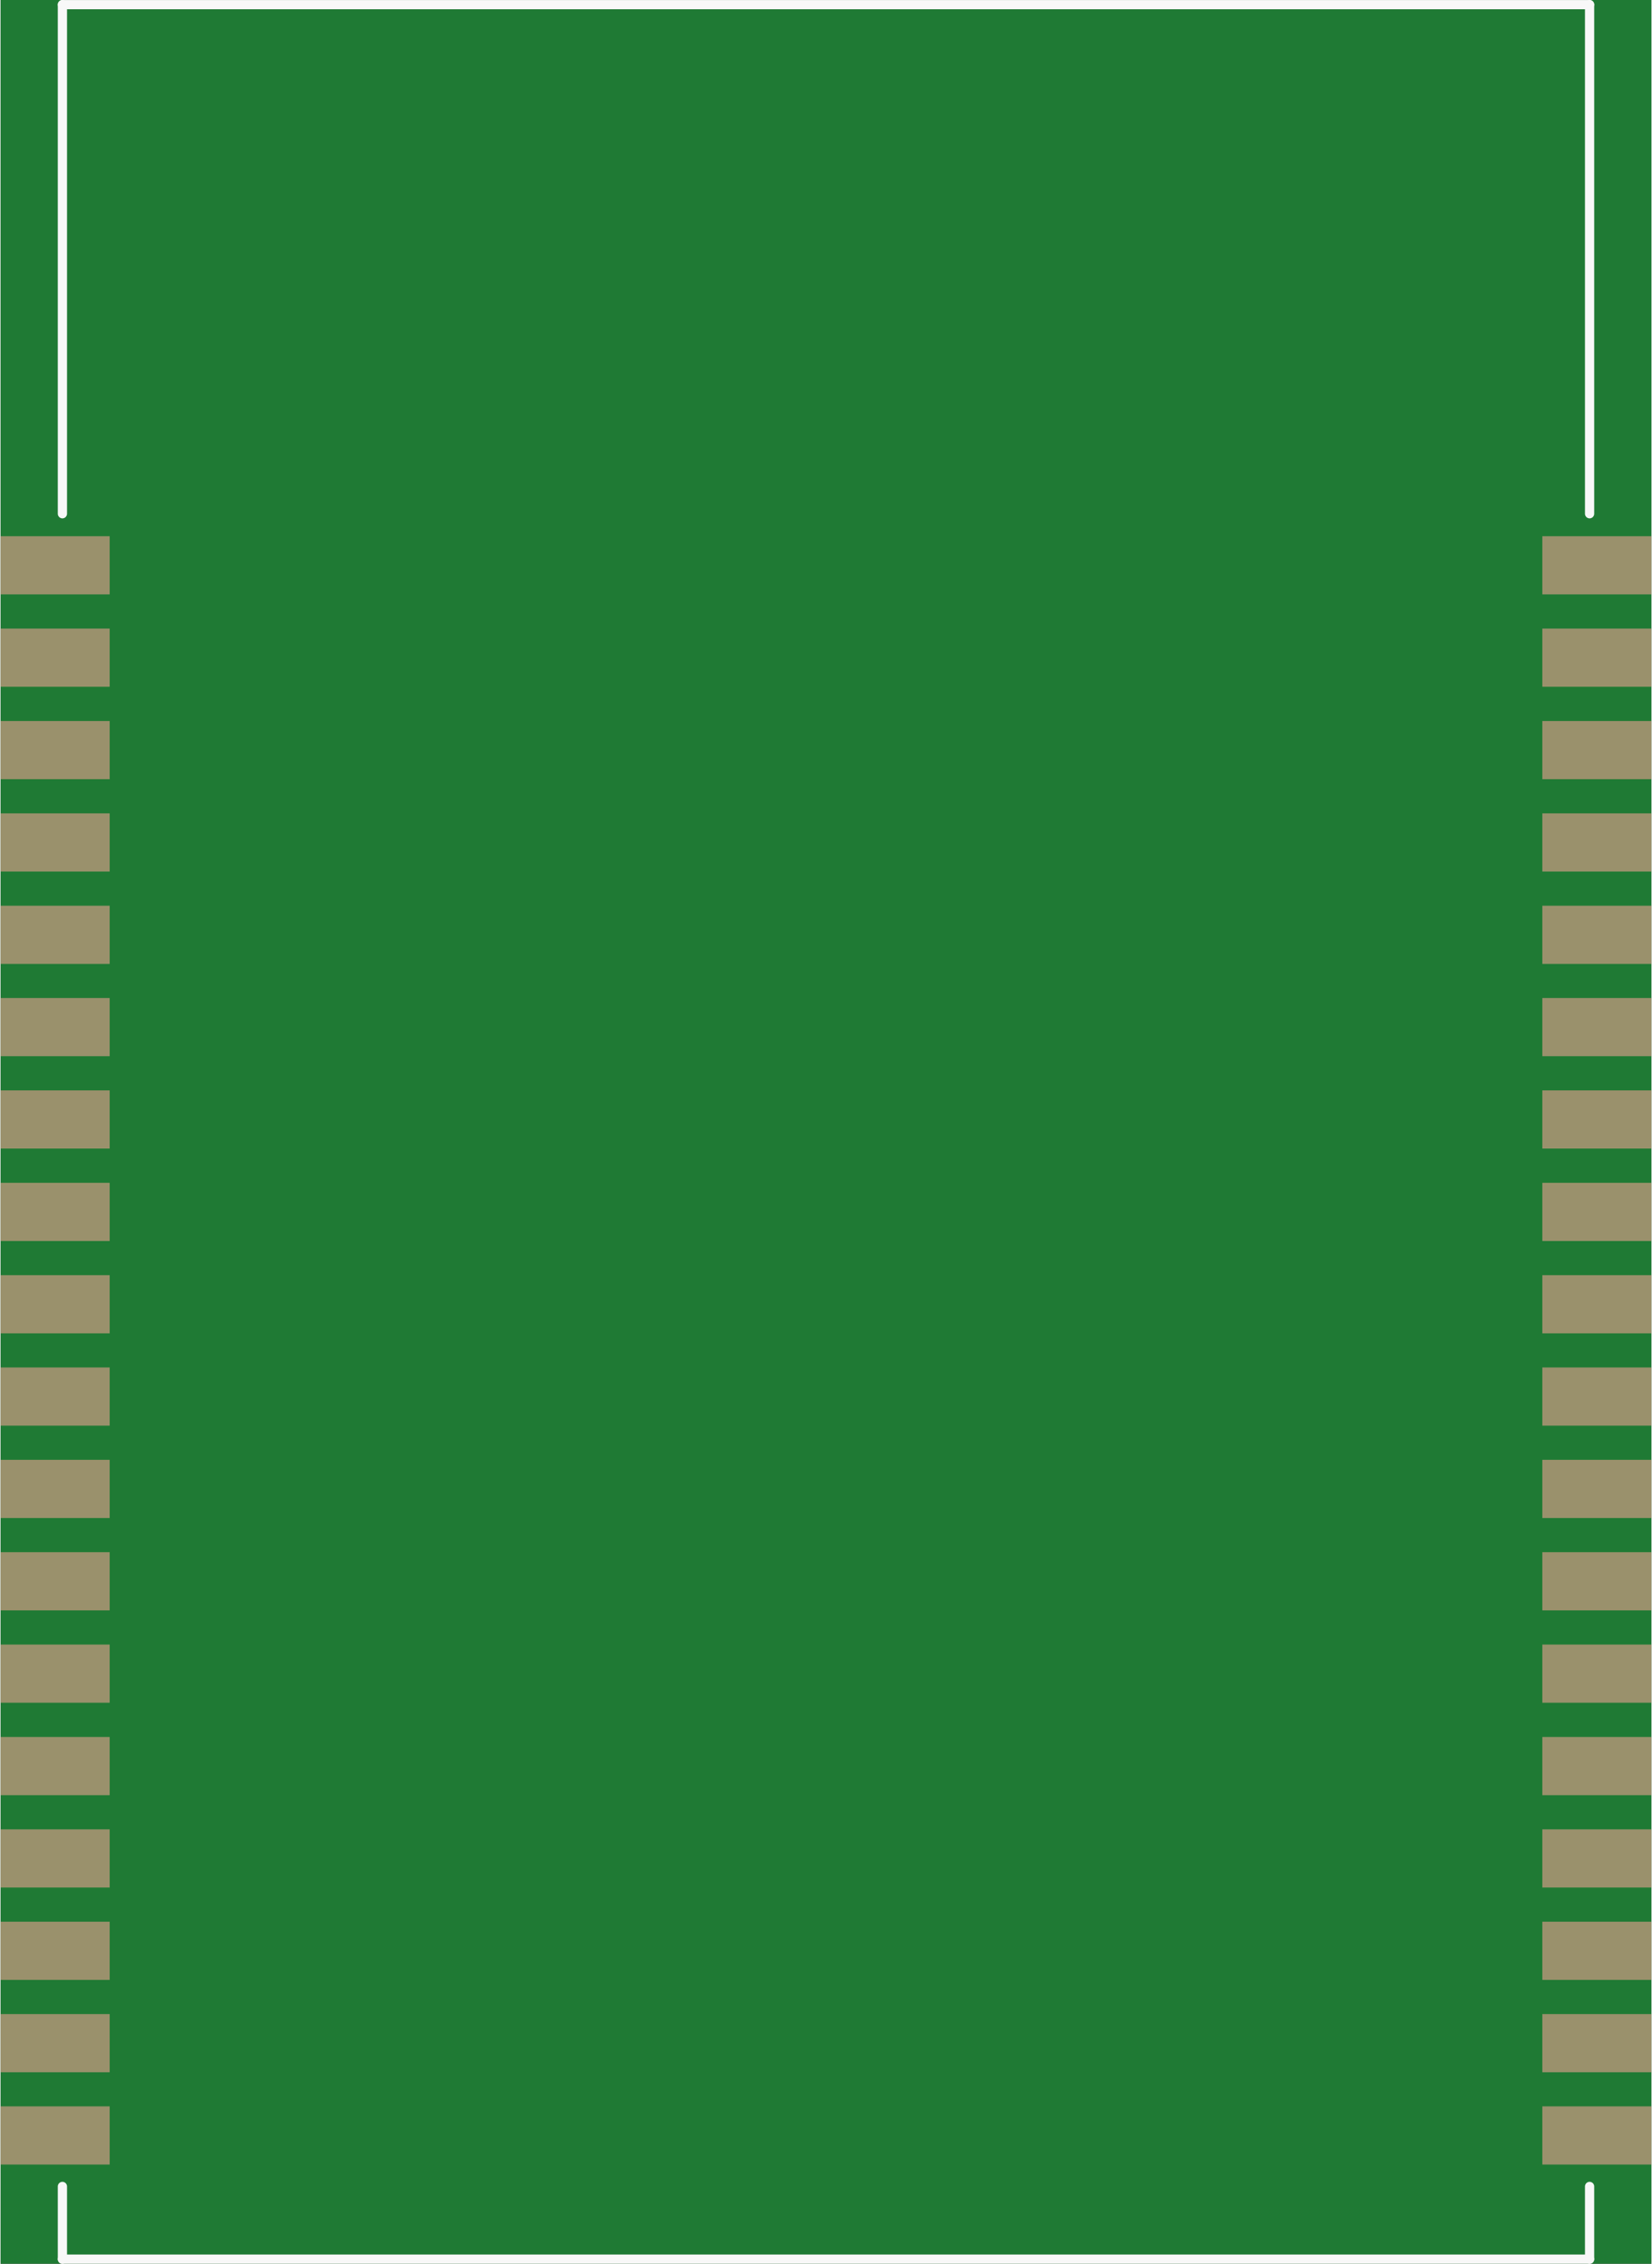 <?xml version='1.0' encoding='UTF-8' standalone='no'?>
<!-- Created with Fritzing (http://www.fritzing.org/) -->
<svg xmlns:svg='http://www.w3.org/2000/svg' xmlns='http://www.w3.org/2000/svg' version='1.2' baseProfile='tiny' x='0in' y='0in' width='0.894in' height='1.225in' viewBox='0 0 22.7 31.127' >
<rect x="0" y="0" width="22.7" height="31.127" fill="#333333" stroke="none"/>
<g id='breadboard'>
<path fill='#1F7A34' stroke='none' stroke-width='0' d='M0,0l22.7,0 0,31.127 -22.7,0 0,-31.127z
'/>
<rect id='connector0pad' connectorname='36' x='0' y='28.963' width='1.5' height='0.8' stroke='none' stroke-width='0' fill='#9A916C' stroke-linecap='round'/>
<rect id='connector1pad' connectorname='35' x='0' y='27.694' width='1.5' height='0.8' stroke='none' stroke-width='0' fill='#9A916C' stroke-linecap='round'/>
<rect id='connector2pad' connectorname='34' x='0' y='26.424' width='1.5' height='0.8' stroke='none' stroke-width='0' fill='#9A916C' stroke-linecap='round'/>
<rect id='connector3pad' connectorname='33' x='0' y='25.154' width='1.5' height='0.8' stroke='none' stroke-width='0' fill='#9A916C' stroke-linecap='round'/>
<rect id='connector4pad' connectorname='32' x='0' y='23.884' width='1.5' height='0.8' stroke='none' stroke-width='0' fill='#9A916C' stroke-linecap='round'/>
<rect id='connector5pad' connectorname='31' x='0' y='22.613' width='1.5' height='0.8' stroke='none' stroke-width='0' fill='#9A916C' stroke-linecap='round'/>
<rect id='connector6pad' connectorname='30' x='0' y='21.343' width='1.5' height='0.8' stroke='none' stroke-width='0' fill='#9A916C' stroke-linecap='round'/>
<rect id='connector7pad' connectorname='29' x='0' y='20.073' width='1.5' height='0.8' stroke='none' stroke-width='0' fill='#9A916C' stroke-linecap='round'/>
<rect id='connector8pad' connectorname='28' x='0' y='18.803' width='1.5' height='0.8' stroke='none' stroke-width='0' fill='#9A916C' stroke-linecap='round'/>
<rect id='connector9pad' connectorname='27' x='0' y='17.534' width='1.5' height='0.8' stroke='none' stroke-width='0' fill='#9A916C' stroke-linecap='round'/>
<rect id='connector10pad' connectorname='26' x='0' y='16.264' width='1.5' height='0.8' stroke='none' stroke-width='0' fill='#9A916C' stroke-linecap='round'/>
<rect id='connector11pad' connectorname='25' x='0' y='14.993' width='1.5' height='0.8' stroke='none' stroke-width='0' fill='#9A916C' stroke-linecap='round'/>
<rect id='connector12pad' connectorname='24' x='0' y='13.723' width='1.5' height='0.8' stroke='none' stroke-width='0' fill='#9A916C' stroke-linecap='round'/>
<rect id='connector13pad' connectorname='23' x='0' y='12.454' width='1.5' height='0.8' stroke='none' stroke-width='0' fill='#9A916C' stroke-linecap='round'/>
<rect id='connector14pad' connectorname='22' x='0' y='11.184' width='1.5' height='0.8' stroke='none' stroke-width='0' fill='#9A916C' stroke-linecap='round'/>
<rect id='connector15pad' connectorname='21' x='0' y='9.914' width='1.5' height='0.8' stroke='none' stroke-width='0' fill='#9A916C' stroke-linecap='round'/>
<rect id='connector16pad' connectorname='20' x='0' y='8.643' width='1.5' height='0.8' stroke='none' stroke-width='0' fill='#9A916C' stroke-linecap='round'/>
<rect id='connector17pad' connectorname='19' x='0' y='7.373' width='1.5' height='0.8' stroke='none' stroke-width='0' fill='#9A916C' stroke-linecap='round'/>
<rect id='connector18pad' connectorname='1' x='21.2' y='28.963' width='1.5' height='0.8' stroke='none' stroke-width='0' fill='#9A916C' stroke-linecap='round'/>
<rect id='connector19pad' connectorname='2' x='21.2' y='27.694' width='1.5' height='0.8' stroke='none' stroke-width='0' fill='#9A916C' stroke-linecap='round'/>
<rect id='connector20pad' connectorname='3' x='21.2' y='26.424' width='1.5' height='0.8' stroke='none' stroke-width='0' fill='#9A916C' stroke-linecap='round'/>
<rect id='connector21pad' connectorname='4' x='21.2' y='25.154' width='1.5' height='0.8' stroke='none' stroke-width='0' fill='#9A916C' stroke-linecap='round'/>
<rect id='connector22pad' connectorname='5' x='21.2' y='23.884' width='1.5' height='0.8' stroke='none' stroke-width='0' fill='#9A916C' stroke-linecap='round'/>
<rect id='connector23pad' connectorname='6' x='21.2' y='22.613' width='1.5' height='0.8' stroke='none' stroke-width='0' fill='#9A916C' stroke-linecap='round'/>
<rect id='connector24pad' connectorname='7' x='21.2' y='21.343' width='1.5' height='0.8' stroke='none' stroke-width='0' fill='#9A916C' stroke-linecap='round'/>
<rect id='connector25pad' connectorname='8' x='21.2' y='20.073' width='1.5' height='0.8' stroke='none' stroke-width='0' fill='#9A916C' stroke-linecap='round'/>
<rect id='connector26pad' connectorname='9' x='21.2' y='18.803' width='1.5' height='0.8' stroke='none' stroke-width='0' fill='#9A916C' stroke-linecap='round'/>
<rect id='connector27pad' connectorname='10' x='21.2' y='17.534' width='1.5' height='0.8' stroke='none' stroke-width='0' fill='#9A916C' stroke-linecap='round'/>
<rect id='connector28pad' connectorname='11' x='21.2' y='16.264' width='1.5' height='0.8' stroke='none' stroke-width='0' fill='#9A916C' stroke-linecap='round'/>
<rect id='connector29pad' connectorname='12' x='21.2' y='14.993' width='1.5' height='0.8' stroke='none' stroke-width='0' fill='#9A916C' stroke-linecap='round'/>
<rect id='connector30pad' connectorname='13' x='21.2' y='13.723' width='1.5' height='0.8' stroke='none' stroke-width='0' fill='#9A916C' stroke-linecap='round'/>
<rect id='connector31pad' connectorname='14' x='21.2' y='12.454' width='1.5' height='0.8' stroke='none' stroke-width='0' fill='#9A916C' stroke-linecap='round'/>
<rect id='connector32pad' connectorname='15' x='21.2' y='11.184' width='1.5' height='0.8' stroke='none' stroke-width='0' fill='#9A916C' stroke-linecap='round'/>
<rect id='connector33pad' connectorname='16' x='21.2' y='9.914' width='1.5' height='0.8' stroke='none' stroke-width='0' fill='#9A916C' stroke-linecap='round'/>
<rect id='connector34pad' connectorname='17' x='21.2' y='8.643' width='1.5' height='0.8' stroke='none' stroke-width='0' fill='#9A916C' stroke-linecap='round'/>
<rect id='connector35pad' connectorname='18' x='21.2' y='7.373' width='1.5' height='0.8' stroke='none' stroke-width='0' fill='#9A916C' stroke-linecap='round'/>
<line x1='0.85' y1='7.064' x2='0.85' y2='0.064' stroke='#f8f8f8' stroke-width='0.127' stroke-linecap='round'/>
<line x1='0.85' y1='0.064' x2='21.85' y2='0.064' stroke='#f8f8f8' stroke-width='0.127' stroke-linecap='round'/>
<line x1='21.85' y1='0.064' x2='21.85' y2='7.064' stroke='#f8f8f8' stroke-width='0.127' stroke-linecap='round'/>
<line x1='0.85' y1='30.064' x2='0.85' y2='31.064' stroke='#f8f8f8' stroke-width='0.127' stroke-linecap='round'/>
<line x1='0.85' y1='31.064' x2='21.85' y2='31.064' stroke='#f8f8f8' stroke-width='0.127' stroke-linecap='round'/>
<line x1='21.85' y1='31.064' x2='21.85' y2='30.064' stroke='#f8f8f8' stroke-width='0.127' stroke-linecap='round'/>
</g>
</svg>